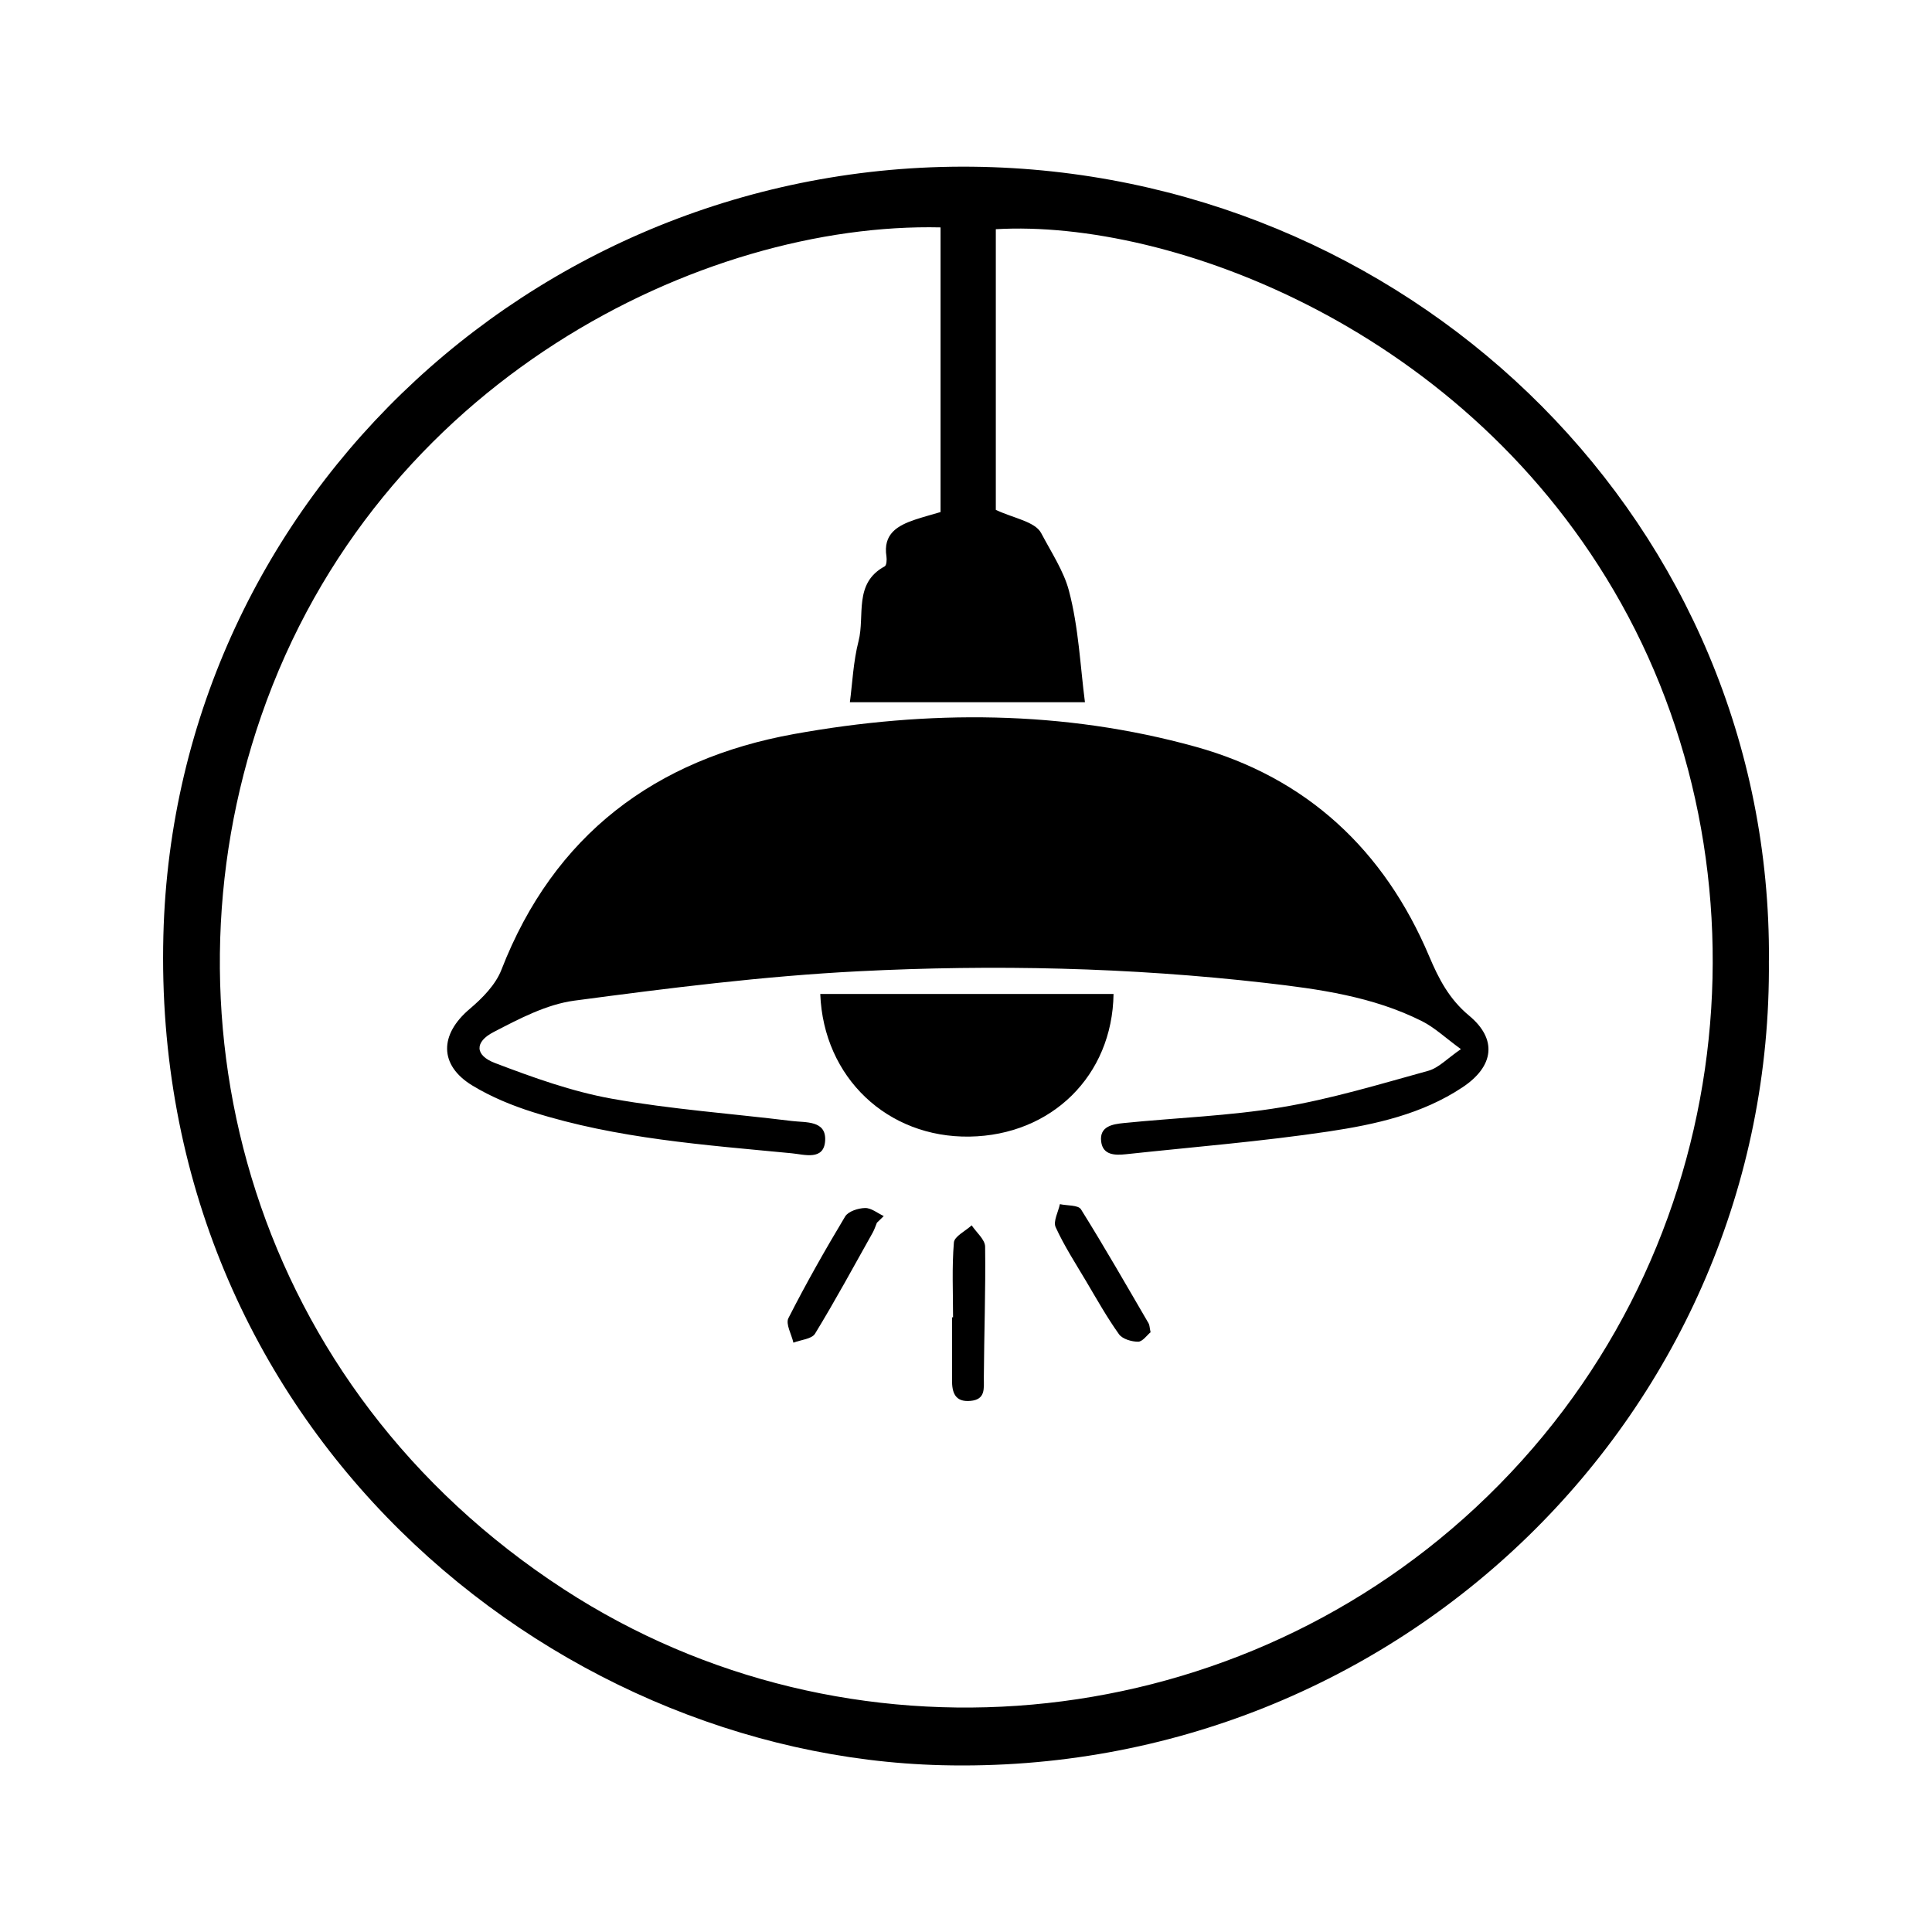 <?xml version="1.0" encoding="UTF-8"?><svg id="Layer_1" xmlns="http://www.w3.org/2000/svg" viewBox="0 0 300 300"><path d="M274.67,149.09c.68,69.93-57.39,126.78-128.44,125.01-61.03-1.52-122.82-52.57-120.86-128.88,1.75-68.34,59.8-121.7,128.78-119.26,66.35,2.35,120.95,55.7,120.53,123.14ZM146.06,35.31c-36.86-.85-87.43,23.6-105.52,75.92-16.45,47.58-1.35,104.11,47.04,135.57,43.93,28.56,102.8,23.37,141.55-12.7,40.56-37.75,46.86-96.99,22.6-140.41-23.83-42.65-69.99-59.67-97.1-58.1v43.58c2.67,1.28,6.1,1.8,7.05,3.62,1.52,2.9,3.5,5.88,4.3,8.92,1.52,5.74,1.77,11.82,2.49,17.33h-36.5c.39-2.95.53-6.32,1.35-9.51,1.01-3.95-.81-8.96,4.06-11.59.29-.16.34-1.02.27-1.52-.56-3.52,1.71-4.81,4.44-5.73,1.29-.43,2.61-.78,3.96-1.18v-44.19Z"/><path d="M226.84,162.9c-2.43-1.77-4.07-3.34-6.01-4.32-7.65-3.85-16.02-5-24.39-5.96-21-2.4-42.1-2.87-63.16-1.8-14.74.75-29.45,2.61-44.1,4.56-4.33.58-8.57,2.82-12.54,4.88-2.98,1.54-2.91,3.62.23,4.81,5.91,2.25,11.96,4.43,18.16,5.54,9.23,1.65,18.63,2.31,27.95,3.46,2.13.26,5.31-.12,5.15,3.01-.16,3.21-3.27,2.18-5.2,2-13.52-1.3-27.12-2.26-40.18-6.39-3.26-1.03-6.51-2.37-9.42-4.14-5.19-3.17-5.09-7.92-.39-11.89,1.96-1.66,4.01-3.74,4.91-6.05,8.15-20.98,23.91-32.74,45.45-36.63,20.81-3.76,41.81-3.72,62.34,1.97,17.25,4.79,29.31,16.03,36.29,32.56,1.48,3.5,3.1,6.63,6.18,9.19,4.44,3.68,3.88,7.89-1.02,11.14-6.27,4.17-13.52,5.76-20.74,6.85-10.45,1.56-21.01,2.41-31.53,3.54-1.69.18-3.56.15-3.83-1.95-.31-2.39,1.79-2.72,3.48-2.89,8.17-.83,16.42-1.1,24.5-2.45,7.71-1.29,15.26-3.58,22.82-5.67,1.61-.45,2.94-1.91,5.07-3.37Z"/><path d="M127.38,154.34h45.53c-.18,12.72-9.66,21.95-22.36,22.15-12.7.2-22.68-9.12-23.18-22.15Z"/><path d="M147.99,204.55c0-3.88-.19-7.77.13-11.62.08-.95,1.79-1.77,2.76-2.66.73,1.1,2.08,2.2,2.09,3.32.09,6.78-.16,13.57-.2,20.35,0,1.69.28,3.38-2.08,3.59-2.41.22-2.88-1.32-2.86-3.28.02-3.23,0-6.47,0-9.7.05,0,.1,0,.15,0Z"/><path d="M178.65,206.88c-.55.45-1.24,1.46-1.93,1.46-1.01,0-2.44-.42-2.97-1.17-1.87-2.62-3.45-5.44-5.09-8.21-1.64-2.77-3.41-5.49-4.74-8.41-.41-.9.41-2.36.66-3.57,1.12.25,2.85.12,3.27.8,3.64,5.82,7.05,11.79,10.51,17.72.15.26.14.62.3,1.37Z"/><path d="M136.16,189.88c-.21.5-.37,1.02-.63,1.49-2.95,5.26-5.83,10.58-8.97,15.72-.51.84-2.21.95-3.36,1.4-.29-1.29-1.23-2.9-.78-3.8,2.73-5.37,5.71-10.62,8.81-15.79.48-.8,2.03-1.3,3.1-1.32.96-.02,1.93.8,2.9,1.25-.36.35-.71.7-1.07,1.04Z"/></svg>